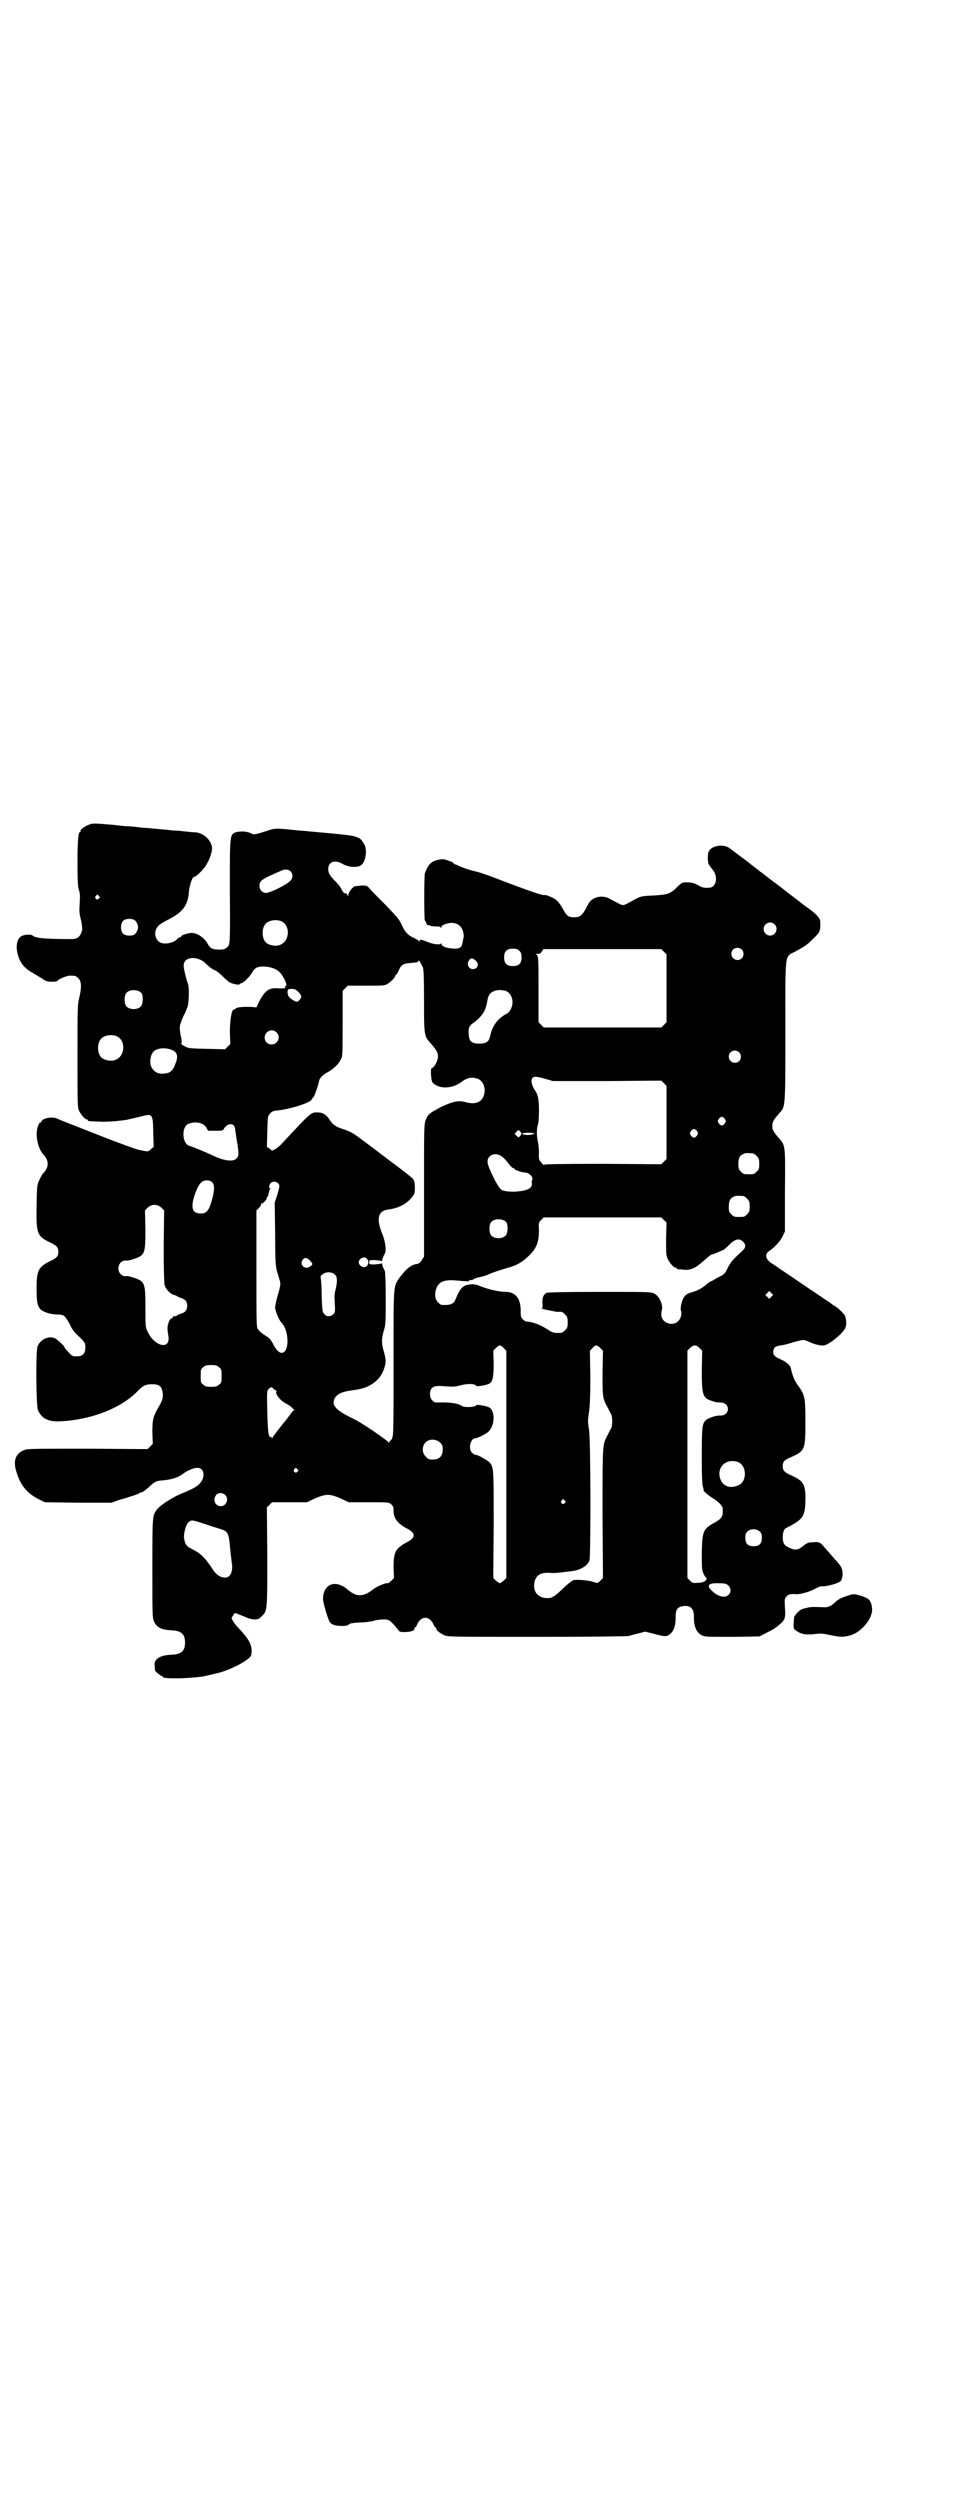<?xml version="1.0" standalone="no"?>
<!DOCTYPE svg PUBLIC "-//W3C//DTD SVG 20010904//EN"
 "http://www.w3.org/TR/2001/REC-SVG-20010904/DTD/svg10.dtd">
<svg version="1.0" xmlns="http://www.w3.org/2000/svg"
 width="1106pt" height="2870pt" viewBox="0 0 1106 2870"
 preserveAspectRatio="xMidYMid meet">
<g transform="translate(0,2870) scale(0.5,-0.5)"
fill="#000000" stroke="none">
<path d="M208 3848 c-12 -4 -25 -13 -23 -16 1 -1 0 -2 -1 -2 -4 0 -6 -18 -6
-70 0 -44 1 -56 3 -63 3 -7 3 -14 2 -31 -1 -17 -1 -24 3 -38 2 -9 3 -19 3 -22
-4 -16 -10 -22 -24 -22 -62 0 -83 2 -90 8 -4 4 -22 2 -27 -2 -10 -7 -12 -25
-7 -42 5 -18 14 -29 28 -38 7 -4 18 -11 25 -15 12 -8 14 -9 25 -9 7 0 13 1 13
2 0 3 21 12 28 12 13 0 14 0 20 -6 7 -7 8 -19 2 -45 -4 -16 -4 -24 -4 -134 0
-102 0 -117 3 -124 4 -9 14 -21 18 -21 2 0 3 -1 3 -2 0 -2 0 -2 23 -3 16 -1
38 0 66 4 4 1 18 4 30 7 30 8 30 8 31 -36 l1 -33 -6 -5 c-6 -6 -7 -6 -18 -4
-15 3 -13 2 -77 26 -99 39 -113 44 -121 48 -12 5 -33 1 -36 -7 -1 -2 -2 -3 -3
-2 -1 0 -3 -4 -5 -9 -7 -19 0 -50 12 -64 14 -14 14 -30 0 -44 -2 -2 -6 -9 -9
-16 -5 -11 -5 -12 -6 -58 -1 -64 1 -70 30 -84 17 -8 20 -12 20 -22 0 -10 -3
-14 -20 -22 -26 -13 -30 -21 -30 -63 0 -31 2 -40 10 -48 7 -6 24 -11 38 -11
14 0 17 -2 27 -20 8 -16 8 -17 25 -33 12 -12 12 -13 12 -23 0 -14 -6 -20 -20
-20 -10 0 -11 1 -19 10 -5 5 -9 10 -9 11 0 2 -11 13 -18 18 -14 11 -38 1 -44
-17 -4 -13 -3 -135 1 -145 9 -21 25 -28 55 -26 69 4 135 30 172 67 14 15 21
18 35 18 18 0 23 -5 25 -22 0 -11 0 -13 -9 -29 -14 -24 -15 -31 -15 -61 l1
-25 -6 -6 -6 -6 -136 1 c-98 0 -138 0 -144 -2 -23 -7 -30 -25 -21 -52 9 -30
24 -48 49 -61 l16 -8 76 -1 77 0 20 7 c12 3 25 8 30 9 5 2 11 4 13 5 2 2 5 3
7 3 2 0 8 5 14 10 15 14 18 16 31 17 23 2 37 6 49 15 10 8 25 14 33 14 20 0
19 -29 -1 -42 -9 -6 -14 -8 -37 -18 -18 -7 -47 -26 -54 -35 -11 -15 -11 -12
-11 -136 0 -108 0 -114 4 -122 6 -13 16 -19 40 -20 23 -1 31 -9 31 -28 0 -19
-8 -27 -30 -28 -27 -1 -40 -9 -40 -23 1 -10 1 -11 1 -13 1 -3 13 -13 16 -13 1
0 2 -1 2 -2 0 -5 58 -4 92 1 6 1 13 3 35 8 29 7 74 31 76 41 4 20 -3 35 -29
62 -7 7 -16 20 -16 23 0 1 2 4 4 7 l4 5 10 -4 c5 -2 13 -5 17 -7 5 -2 12 -4
17 -4 9 0 11 1 18 8 12 12 12 12 12 137 l-1 112 6 6 6 6 40 0 40 0 19 9 c14 6
22 8 29 8 7 0 15 -2 29 -8 l19 -9 46 0 c46 0 46 0 52 -5 4 -4 5 -6 5 -14 0
-18 9 -30 32 -42 19 -10 19 -20 0 -30 -28 -15 -32 -23 -32 -59 l1 -24 -6 -6
c-3 -3 -7 -6 -8 -6 -4 2 -25 -7 -34 -14 -23 -18 -38 -18 -59 0 -27 23 -55 13
-56 -21 -1 -6 11 -47 15 -53 4 -7 13 -10 28 -10 9 0 14 1 17 4 2 2 9 3 24 4
12 0 26 2 33 4 6 2 17 3 23 3 11 0 15 -2 31 -22 5 -7 5 -7 19 -7 14 1 20 3 20
8 0 2 1 3 2 3 1 0 3 3 4 6 9 21 29 21 38 0 1 -3 3 -6 4 -6 1 0 2 -1 2 -3 0 -4
8 -10 18 -15 9 -4 12 -4 213 -4 118 0 207 1 211 2 4 1 14 4 23 6 l15 4 16 -4
c26 -7 31 -8 38 -4 11 7 16 20 16 41 0 17 3 22 14 25 19 4 28 -4 28 -24 -1
-26 9 -42 26 -45 5 -1 35 -1 67 -1 l58 1 13 7 c18 9 22 11 31 19 14 11 16 16
14 40 -1 20 -1 21 4 26 4 5 11 6 21 5 9 -1 30 5 42 11 9 5 15 8 20 7 11 0 36
7 41 12 5 6 6 21 2 30 -1 4 -9 14 -17 22 -7 8 -17 20 -22 25 -9 12 -13 14 -29
12 -9 0 -12 -2 -21 -9 -11 -9 -18 -10 -32 -3 -11 5 -14 11 -14 24 0 11 3 19 8
21 38 19 43 26 44 61 1 38 -4 47 -31 59 -18 8 -21 12 -21 22 0 10 3 14 20 21
31 14 32 17 32 80 0 59 -1 62 -19 87 -6 8 -11 21 -14 35 -1 8 -11 17 -26 23
-13 6 -17 11 -14 21 1 6 5 8 15 10 4 0 17 3 29 7 25 7 25 7 38 1 13 -6 27 -9
34 -8 13 3 44 28 49 41 3 7 2 19 -1 27 -3 6 -21 23 -25 23 -1 0 -3 2 -5 4 -2
1 -17 12 -34 23 -16 11 -30 20 -31 21 -1 1 -5 3 -9 6 -4 3 -8 5 -9 6 -1 1 -10
7 -22 15 -12 8 -21 14 -22 15 -1 1 -6 4 -12 8 -14 9 -16 21 -5 28 11 7 25 22
31 34 l5 11 0 93 c1 104 1 104 -13 120 -14 16 -16 20 -16 29 0 9 2 13 16 29
14 16 14 8 14 188 0 187 -2 170 22 183 22 12 27 15 40 28 18 17 19 19 18 42 0
7 -11 19 -32 33 -4 3 -7 5 -8 6 -1 1 -10 8 -22 17 -12 9 -21 16 -22 17 -1 1
-10 8 -21 16 -11 8 -22 17 -25 19 -3 3 -6 5 -6 5 -1 0 -3 1 -4 3 -2 1 -9 7
-16 12 -7 6 -13 10 -14 11 -1 1 -4 3 -8 6 -4 3 -7 5 -8 6 -1 1 -4 3 -8 6 -4 3
-9 7 -12 9 -13 12 -43 9 -50 -6 -3 -5 -3 -27 1 -31 1 -2 5 -7 9 -12 12 -16 7
-40 -9 -40 -11 -1 -16 0 -26 6 -9 5 -18 7 -32 6 -4 0 -8 -3 -16 -11 -15 -15
-21 -17 -54 -19 -26 -1 -29 -2 -39 -7 -24 -13 -27 -15 -31 -15 -2 0 -8 2 -12
5 -5 2 -13 6 -19 10 -18 9 -40 4 -49 -13 -13 -26 -18 -30 -32 -30 -12 0 -17 3
-23 14 -12 21 -16 26 -29 32 -7 3 -14 6 -16 5 -5 -1 -27 6 -121 42 -16 6 -32
11 -36 12 -11 2 -26 7 -38 12 -5 3 -11 5 -12 5 -1 0 -2 1 -2 2 0 1 -5 4 -12 6
-10 4 -13 4 -23 2 -16 -3 -24 -11 -31 -31 -2 -6 -2 -109 0 -109 1 0 2 -2 3 -5
1 -3 2 -5 3 -5 0 1 3 0 6 -1 3 -2 9 -2 15 -2 6 0 9 -1 10 -3 0 -2 1 -1 1 1 0
3 2 5 8 7 21 8 38 0 42 -18 1 -5 2 -11 1 -11 0 -1 -1 -5 -2 -10 -2 -14 -5 -17
-20 -17 -17 1 -29 5 -29 11 0 3 -1 3 -1 1 -1 -4 -18 -2 -30 3 -15 6 -19 7 -19
3 0 -2 -1 -2 -2 -1 0 2 -6 5 -12 8 -13 6 -19 12 -27 29 -5 12 -11 19 -37 46
-17 17 -34 34 -37 38 -6 7 -7 7 -18 7 -6 -1 -14 -1 -16 -2 -5 -1 -15 -14 -15
-20 0 -4 0 -3 -2 0 -1 2 -2 4 -3 4 -4 -1 -7 2 -11 10 -2 5 -9 13 -14 18 -13
13 -16 19 -16 28 0 17 16 22 34 11 12 -7 34 -9 42 -2 10 8 14 34 7 47 -2 4 -9
14 -11 14 -1 1 -4 2 -9 4 -6 3 -46 7 -105 12 -8 1 -19 2 -24 2 -55 6 -55 6
-76 -1 -25 -8 -29 -9 -36 -5 -8 4 -20 5 -31 3 -18 -5 -17 -2 -17 -139 1 -106
0 -117 -3 -122 -5 -7 -10 -10 -24 -9 -13 0 -19 3 -25 15 -8 13 -22 22 -34 23
-7 1 -26 -5 -26 -8 0 -1 -1 -2 -3 -2 -1 0 -4 -1 -5 -3 -9 -11 -33 -15 -43 -7
-12 10 -11 30 2 39 3 3 14 9 24 14 30 16 41 32 43 62 1 15 9 37 13 34 1 -2 21
17 26 26 9 14 15 33 14 42 -3 17 -19 32 -37 34 -5 0 -16 1 -24 2 -8 1 -19 2
-23 2 -4 0 -14 1 -21 2 -14 1 -30 3 -44 4 -5 0 -15 1 -22 2 -7 1 -17 2 -22 2
-5 0 -15 1 -23 2 -8 1 -17 2 -21 2 -20 2 -38 3 -42 1z m459 -108 c6 -6 6 -15
1 -21 -7 -9 -47 -29 -57 -29 -8 0 -15 7 -15 16 0 12 4 15 50 35 8 4 16 3 21
-1z m-440 -57 c3 -3 3 -3 0 -6 -4 -5 -11 1 -7 6 4 4 4 4 7 0z m84 -57 c6 -7 8
-16 4 -23 -4 -9 -8 -11 -18 -11 -13 0 -19 6 -19 19 0 15 8 21 24 19 3 0 7 -2
9 -4z m335 -1 c21 -9 20 -45 -2 -54 -10 -5 -28 -1 -34 6 -9 10 -9 32 0 42 7 8
24 11 36 6z m1133 -7 c10 -9 3 -26 -10 -26 -8 0 -15 7 -15 15 0 13 16 20 25
11z m-75 -58 c5 -5 5 -15 0 -20 -9 -9 -24 -2 -24 10 0 8 6 14 14 14 3 0 8 -2
10 -4z m-511 -3 c4 -4 5 -7 5 -15 0 -14 -6 -20 -20 -20 -14 0 -20 6 -20 20 0
14 6 20 20 20 8 0 11 -1 15 -5z m332 -2 l6 -6 0 -78 0 -78 -6 -6 -6 -6 -135 0
-135 0 -6 6 -6 6 0 67 c0 83 0 87 -6 89 -2 0 -1 1 3 1 5 0 8 1 11 6 l3 5 136
0 135 0 6 -6z m-1066 -18 c5 -2 9 -5 10 -6 13 -12 17 -15 23 -18 4 -1 13 -8
19 -14 6 -6 14 -13 16 -14 6 -4 23 -7 23 -5 0 1 2 2 5 3 5 1 19 15 24 24 6 11
12 14 27 14 18 -1 31 -6 39 -16 10 -13 16 -29 11 -29 -1 0 -2 -1 -1 -2 2 -3
-4 -4 -17 -3 -20 2 -30 -6 -43 -31 l-6 -13 -8 1 c-19 1 -36 0 -39 -3 -2 -2 -4
-3 -5 -3 -5 0 -9 -24 -9 -52 l1 -27 -6 -6 -6 -6 -42 1 c-40 1 -42 1 -51 6 -6
3 -9 6 -8 6 2 1 2 6 -1 19 -3 18 -3 19 1 31 2 6 6 15 8 18 2 4 5 12 7 17 3 11
4 44 1 51 -4 12 -11 38 -10 44 0 15 19 21 37 13z m632 -1 c11 -8 7 -21 -5 -21
-10 0 -15 13 -8 21 4 5 6 5 13 0z m-120 -16 c2 -4 3 -21 3 -77 0 -81 0 -82 16
-99 14 -17 16 -20 16 -30 0 -9 -9 -26 -14 -26 -4 0 -2 -30 2 -34 15 -15 45
-14 66 2 13 10 25 12 38 7 12 -5 18 -21 14 -36 -5 -18 -20 -24 -44 -17 -15 4
-28 1 -54 -11 -28 -15 -31 -17 -36 -30 -4 -11 -4 -14 -4 -163 l0 -151 -5 -8
c-4 -6 -7 -8 -11 -9 -13 -1 -25 -11 -40 -31 -15 -22 -14 -13 -14 -197 0 -139
0 -165 -3 -171 -1 -4 -4 -7 -5 -7 -1 0 -2 -2 -2 -3 0 -3 -1 -3 -1 -1 -3 5 -62
46 -84 56 -39 19 -48 30 -40 46 6 10 17 15 40 18 22 3 32 6 45 14 14 9 23 20
28 35 5 15 5 20 0 39 -6 19 -6 31 0 50 4 14 4 20 4 74 0 32 -1 60 -2 62 -4 7
-7 15 -6 17 0 1 -1 1 -2 0 -1 -1 -8 -1 -15 -2 -13 0 -13 0 -13 5 0 5 0 5 13 5
7 -1 14 -1 15 -2 1 -1 2 -1 2 0 -1 2 2 10 6 17 4 8 1 29 -7 48 -13 33 -8 50
14 53 25 3 43 13 55 28 6 7 7 9 7 22 0 10 -1 16 -4 20 -2 3 -25 21 -51 40 -26
20 -55 42 -65 49 -22 17 -28 20 -46 26 -16 5 -24 11 -31 23 -7 10 -15 15 -26
15 -16 0 -13 3 -83 -72 -3 -4 -10 -9 -14 -12 l-8 -4 -6 5 -6 4 1 35 c1 34 1
36 6 41 3 4 7 6 12 7 31 2 84 19 84 26 0 1 2 3 4 5 3 4 9 21 13 37 1 7 9 15
21 21 12 7 24 18 29 29 4 6 4 13 4 82 l0 75 6 6 6 6 42 0 c38 0 43 0 49 4 8 5
18 15 18 19 0 1 1 2 2 2 1 0 3 4 6 10 5 13 11 16 26 17 14 1 20 2 20 6 0 2 2
-2 9 -15z m-292 -52 c6 -4 13 -12 13 -16 0 -4 -6 -11 -10 -12 -3 0 -14 6 -18
11 -4 5 -5 16 -1 18 4 1 11 1 16 -1z m-354 -8 c4 -6 4 -24 -1 -30 -7 -9 -27
-9 -34 0 -5 6 -5 24 0 30 7 9 27 9 35 0z m837 5 c12 -5 18 -21 14 -35 -3 -10
-7 -15 -15 -19 -18 -10 -30 -26 -35 -49 -3 -14 -9 -18 -25 -18 -17 0 -23 5
-24 18 -2 17 0 23 11 30 19 14 28 28 31 48 2 14 6 21 17 25 6 3 19 2 26 0z
m-527 -95 c11 -10 3 -28 -11 -28 -9 0 -16 6 -16 16 0 14 17 22 27 12z m-367
-9 c21 -9 20 -45 -2 -54 -10 -5 -28 -1 -34 6 -9 10 -9 32 0 42 7 8 24 11 36 6z
m128 -32 c11 -5 14 -14 7 -31 -6 -17 -12 -22 -28 -23 -15 -1 -25 7 -29 20 -2
10 0 23 6 30 8 9 28 11 44 4z m1302 -5 c5 -5 5 -15 0 -20 -9 -9 -24 -2 -24 10
0 8 6 14 14 14 3 0 8 -2 10 -4z m-445 -61 l17 -5 124 0 125 1 6 -6 6 -6 0 -84
0 -84 -6 -6 -6 -6 -134 1 c-102 0 -135 -1 -135 -2 0 -2 -2 -1 -10 9 -2 3 -3 8
-2 18 0 8 -1 18 -2 23 -3 13 -4 29 -1 40 2 5 3 19 3 34 0 26 -2 37 -10 48 -7
11 -9 22 -5 27 3 4 10 4 30 -2z m412 -92 c3 -5 3 -5 0 -10 -2 -3 -5 -5 -7 -5
-2 0 -5 2 -7 5 -3 5 -3 5 0 10 2 3 5 5 7 5 2 0 5 -2 7 -5z m-1201 -11 c3 -1 8
-5 10 -9 l4 -7 17 0 c15 0 17 0 19 4 8 14 24 15 26 1 0 -2 2 -15 4 -28 5 -29
5 -35 -1 -41 -8 -8 -29 -5 -54 7 -17 8 -46 20 -53 22 -18 4 -20 44 -3 51 12 4
20 4 31 0z m1137 -17 c3 -5 3 -5 0 -10 -2 -3 -5 -5 -7 -5 -2 0 -5 2 -7 5 -3 5
-3 5 0 10 2 3 5 5 7 5 2 0 5 -2 7 -5z m-403 -6 c0 -1 -2 -3 -3 -5 -4 -4 -4 -4
-8 0 l-5 5 4 4 c4 5 5 5 8 2 2 -2 4 -5 4 -6z m24 2 c7 -1 7 -2 2 -3 -6 -3 -24
-2 -24 1 0 2 13 3 22 2z m508 -47 c1 0 5 -3 8 -6 5 -5 6 -7 6 -18 0 -11 -1
-13 -6 -18 -6 -6 -7 -6 -18 -6 -11 0 -12 0 -18 6 -5 5 -6 7 -6 17 0 14 3 20
12 24 5 2 8 2 22 1z m-579 -6 c6 -4 9 -7 20 -21 3 -4 7 -7 8 -7 2 0 3 -1 3 -2
0 -2 17 -8 24 -8 7 0 16 -7 17 -13 0 -3 0 -5 -1 -5 -1 0 -1 -3 0 -7 0 -4 -1
-7 -4 -10 -10 -10 -57 -12 -67 -4 -8 6 -29 49 -31 61 0 8 0 10 5 15 6 6 17 7
26 1z m-664 -60 c6 -6 6 -16 1 -37 -8 -29 -13 -35 -27 -35 -19 0 -23 12 -15
39 9 27 16 37 29 37 5 0 9 -1 12 -4z m151 -2 c5 -5 5 -6 -1 -27 l-6 -18 1 -71
c0 -64 1 -72 4 -86 3 -8 5 -18 7 -23 2 -8 1 -12 -7 -40 -2 -8 -4 -17 -4 -21 0
-7 9 -29 14 -34 19 -19 19 -70 1 -70 -6 0 -14 8 -20 21 -5 9 -8 13 -15 17 -9
6 -15 10 -20 17 -3 3 -3 22 -3 138 l0 134 6 6 c3 3 5 7 5 8 0 2 1 3 2 2 2 -1
12 11 11 13 -1 1 0 2 1 2 1 0 2 3 3 8 1 4 2 8 3 10 2 1 2 2 0 2 -3 0 -2 8 2
12 4 4 12 4 16 0z m1070 -30 c1 0 5 -3 8 -6 5 -5 6 -7 6 -18 0 -11 -1 -13 -6
-18 -6 -6 -7 -6 -18 -6 -11 0 -12 0 -18 6 -5 5 -6 7 -6 17 0 14 3 20 12 24 5
2 8 2 22 1z m-1337 -27 l6 -6 -1 -81 c0 -59 1 -83 2 -90 3 -10 13 -21 22 -23
3 -1 6 -2 7 -3 1 -1 5 -3 9 -4 10 -3 14 -9 14 -18 0 -9 -4 -15 -14 -18 -4 -1
-8 -3 -9 -4 -1 -1 -4 -2 -7 -2 -2 0 -4 -1 -3 -2 0 -1 -1 -2 -3 -3 -2 0 -5 -4
-7 -10 -3 -10 -3 -14 0 -32 4 -31 -33 -22 -48 12 -5 10 -5 12 -5 55 0 57 -1
60 -28 69 -6 2 -14 4 -17 3 -5 0 -8 1 -12 5 -11 11 -3 32 12 31 3 -1 11 1 17
3 27 9 28 12 28 68 l-1 44 6 6 c9 9 23 9 32 0z m1154 -28 l6 -6 -1 -37 c0 -30
0 -38 3 -45 4 -9 14 -21 18 -21 2 0 3 -1 3 -2 0 -1 1 -1 3 -2 1 0 7 0 12 -1
17 -2 28 3 47 20 9 8 17 15 19 15 2 0 8 2 14 5 5 2 11 5 12 5 2 1 6 4 18 16
12 10 20 11 28 3 7 -7 6 -14 -2 -21 -24 -22 -27 -26 -35 -42 -4 -9 -7 -12 -17
-17 -7 -3 -12 -7 -13 -7 -1 -1 -3 -2 -5 -3 -3 -1 -7 -3 -10 -6 -10 -9 -20 -15
-33 -19 -14 -4 -17 -6 -22 -14 -4 -7 -8 -24 -6 -29 3 -7 0 -18 -6 -24 -13 -13
-37 -5 -39 13 0 4 0 9 1 11 4 12 -5 33 -17 39 -8 4 -13 4 -124 4 -77 0 -118
-1 -123 -2 -7 -3 -11 -11 -10 -25 1 -9 0 -11 -2 -11 -2 0 5 -2 15 -4 10 -2 20
-4 22 -4 9 1 12 0 17 -6 5 -5 6 -7 6 -18 0 -11 -1 -13 -6 -18 -3 -3 -7 -6 -9
-6 -15 -1 -20 0 -30 7 -17 11 -34 18 -50 19 -2 0 -5 2 -8 5 -4 4 -5 7 -5 16 1
31 -11 47 -35 47 -13 0 -36 5 -55 12 -14 6 -18 6 -27 5 -16 -2 -22 -8 -33 -35
-4 -10 -12 -13 -31 -12 -2 0 -6 3 -9 6 -12 12 -6 40 9 47 9 4 19 5 46 2 13 -1
17 -1 17 1 0 1 1 2 3 1 2 0 5 0 6 2 2 1 7 3 11 4 5 1 14 3 19 5 18 8 38 14 52
18 19 5 33 14 48 29 16 16 21 31 21 57 -1 16 -1 17 5 23 l6 6 135 0 135 0 6
-6z m-362 -5 c4 -6 4 -24 -1 -30 -7 -9 -27 -9 -34 0 -5 6 -5 24 0 30 7 9 27 9
35 0z m-320 -84 c4 -4 4 -12 0 -16 -5 -7 -19 -1 -19 8 0 9 14 15 19 8z m-131
-4 c7 -8 7 -9 0 -14 -11 -8 -25 4 -17 15 4 7 10 6 17 -1z m58 -33 c5 -5 5 -15
1 -33 -3 -10 -3 -17 -2 -32 1 -19 1 -20 -3 -25 -6 -6 -16 -7 -21 0 -4 4 -5 7
-6 38 0 19 -1 38 -2 42 -1 7 -1 8 5 12 8 6 21 5 28 -2z m1002 -50 l-5 -5 -4 4
-5 5 4 4 5 5 4 -4 5 -5 -4 -4z m-615 -118 l6 -6 0 -261 0 -261 -6 -6 c-4 -3
-8 -6 -9 -6 -1 0 -5 3 -9 6 l-6 6 1 122 c0 130 0 132 -9 143 -6 6 -27 18 -33
18 -2 0 -5 2 -8 5 -9 9 -3 33 8 33 5 0 27 11 31 16 14 15 14 45 2 54 -5 4 -31
8 -31 6 -2 -5 -27 -6 -33 -2 -7 6 -29 9 -53 8 -9 0 -11 0 -15 5 -7 6 -7 22 -1
28 6 5 9 6 34 4 14 -1 20 -1 34 3 16 4 32 3 34 -2 0 -2 26 2 31 6 7 5 9 16 9
47 l-1 28 6 6 c8 8 10 8 18 0z m222 0 l6 -6 -1 -50 c0 -54 0 -60 11 -79 3 -6
7 -14 9 -17 3 -7 3 -25 0 -32 -2 -3 -6 -11 -9 -17 -11 -21 -11 -17 -11 -178
l1 -149 -6 -6 c-6 -6 -7 -6 -13 -4 -10 5 -48 8 -51 4 -1 -1 -5 -3 -7 -5 -3 -2
-11 -9 -19 -17 -16 -15 -23 -19 -34 -18 -21 1 -32 17 -27 38 4 15 14 21 35 20
7 -1 19 0 27 1 7 1 18 2 24 3 19 2 35 12 40 24 3 9 3 276 -1 300 -3 18 -3 22
0 41 2 16 3 35 3 81 l-1 60 6 6 c7 8 10 8 18 0z m228 0 l6 -6 -1 -45 c0 -58 2
-64 25 -71 5 -2 13 -3 18 -3 10 0 17 -6 17 -15 0 -9 -7 -15 -17 -15 -9 1 -27
-5 -33 -10 -9 -8 -10 -14 -10 -83 0 -52 1 -66 3 -72 1 -4 2 -7 1 -7 -2 0 13
-13 22 -18 11 -7 22 -17 22 -23 1 -18 -1 -23 -19 -33 -26 -14 -28 -20 -29 -68
0 -37 0 -40 4 -49 2 -5 5 -9 6 -9 1 0 1 -2 1 -3 -1 -5 -8 -9 -21 -9 -10 -1
-12 0 -17 5 l-6 6 0 261 0 261 6 6 c8 8 14 8 22 0z m-1104 -44 c6 -4 6 -6 6
-20 0 -14 0 -16 -6 -20 -4 -4 -7 -5 -18 -5 -11 0 -14 1 -18 5 -6 4 -6 6 -6 20
0 14 0 16 6 20 4 4 7 5 18 5 11 0 14 -1 18 -5z m125 -49 c1 -2 4 -4 5 -4 2 0
3 -1 2 -2 -4 -6 9 -22 23 -29 4 -2 10 -6 12 -8 2 -2 4 -5 6 -6 2 0 2 -1 0 -1
-2 0 -4 -1 -4 -2 0 -1 -1 -3 -3 -4 -1 -2 -5 -7 -8 -11 -3 -4 -6 -8 -7 -9 -3
-3 -28 -35 -29 -38 0 -2 -1 -2 -1 1 0 2 -1 3 -2 2 -5 -3 -7 11 -8 58 -1 46 -1
48 3 52 5 5 7 5 11 1z m383 -124 c5 -5 6 -7 6 -16 0 -15 -8 -23 -23 -23 -9 0
-11 1 -16 7 -9 8 -9 23 -1 32 9 9 24 9 34 0z m685 -45 c20 -9 20 -45 0 -53
-18 -8 -33 -3 -40 11 -13 28 11 53 40 42z m-1013 -16 c3 -3 3 -3 0 -6 -4 -5
-11 1 -7 6 4 4 4 4 7 0z m-166 -59 c10 -9 3 -26 -10 -26 -12 0 -19 14 -11 25
4 6 15 7 21 1z m780 -13 c3 -3 3 -3 0 -6 -4 -5 -11 1 -7 6 4 4 4 4 7 0z m-826
-54 c14 -5 31 -10 37 -12 16 -5 18 -10 21 -48 1 -8 2 -19 3 -26 4 -22 -2 -37
-15 -37 -11 0 -22 8 -29 20 -16 24 -25 34 -44 44 -16 8 -18 11 -21 25 -2 11 4
33 10 38 7 6 7 6 38 -4z m1275 -18 c3 -3 4 -7 4 -14 0 -13 -6 -19 -19 -19 -13
0 -19 6 -19 19 0 7 1 11 4 14 7 8 23 8 30 0z m-73 -123 c6 -6 7 -15 1 -21 -8
-9 -25 -5 -39 9 -13 12 -8 18 16 17 15 0 17 -1 22 -5z"/>
<path d="M1946 2076 c-13 -4 -19 -7 -26 -13 -10 -10 -18 -14 -29 -13 -24 1
-29 1 -40 -2 -10 -2 -13 -4 -19 -10 -5 -5 -8 -10 -8 -11 -2 -27 -2 -26 5 -31
13 -9 24 -10 49 -7 8 1 16 0 29 -3 24 -5 31 -5 48 0 25 8 51 40 48 62 -2 18
-7 23 -28 29 -14 4 -15 4 -29 -1z"/>
</g>
</svg>
